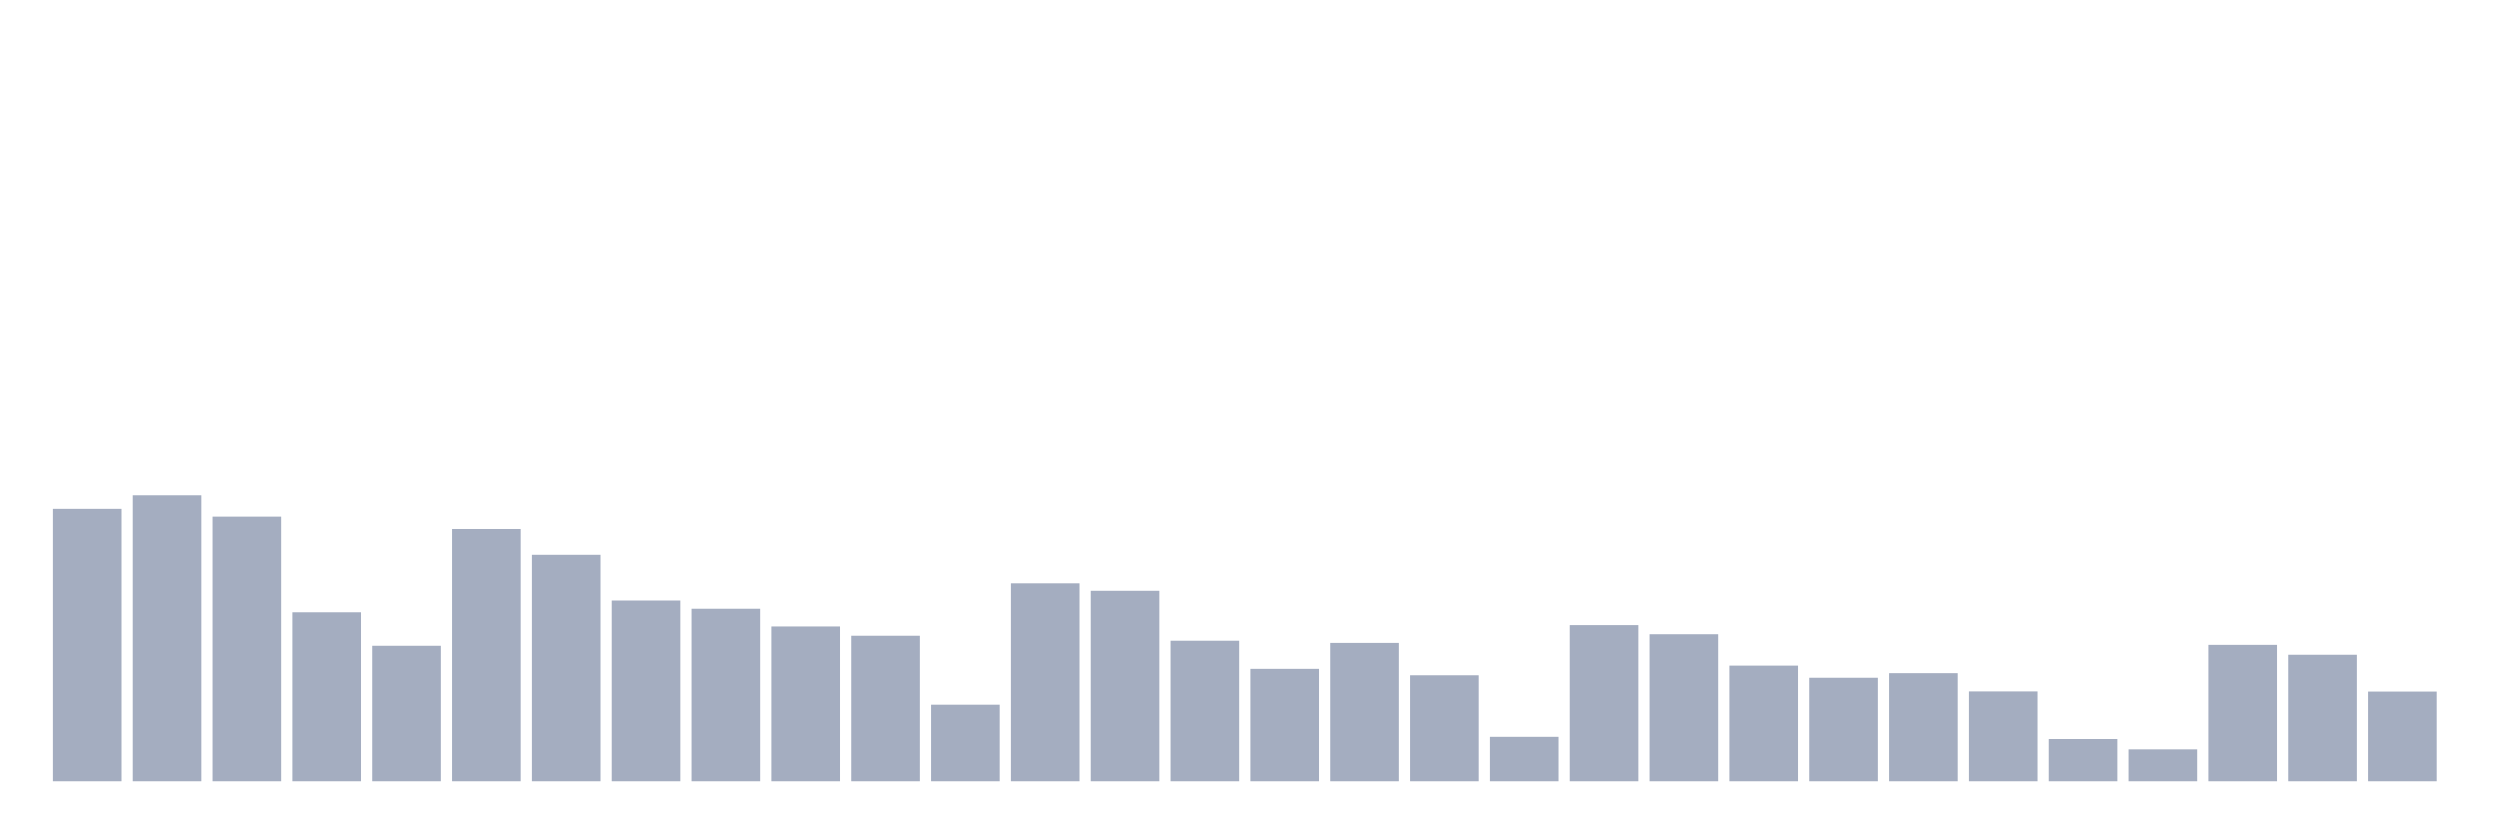 <svg xmlns="http://www.w3.org/2000/svg" viewBox="0 0 480 160"><g transform="translate(10,10)"><rect class="bar" x="0.153" width="13.175" y="87.699" height="52.301" fill="rgb(164,173,192)"></rect><rect class="bar" x="15.482" width="13.175" y="85.092" height="54.908" fill="rgb(164,173,192)"></rect><rect class="bar" x="30.81" width="13.175" y="89.191" height="50.809" fill="rgb(164,173,192)"></rect><rect class="bar" x="46.138" width="13.175" y="107.556" height="32.444" fill="rgb(164,173,192)"></rect><rect class="bar" x="61.466" width="13.175" y="113.987" height="26.013" fill="rgb(164,173,192)"></rect><rect class="bar" x="76.794" width="13.175" y="91.566" height="48.434" fill="rgb(164,173,192)"></rect><rect class="bar" x="92.123" width="13.175" y="96.52" height="43.48" fill="rgb(164,173,192)"></rect><rect class="bar" x="107.451" width="13.175" y="105.297" height="34.703" fill="rgb(164,173,192)"></rect><rect class="bar" x="122.779" width="13.175" y="106.876" height="33.124" fill="rgb(164,173,192)"></rect><rect class="bar" x="138.107" width="13.175" y="110.279" height="29.721" fill="rgb(164,173,192)"></rect><rect class="bar" x="153.436" width="13.175" y="112.061" height="27.939" fill="rgb(164,173,192)"></rect><rect class="bar" x="168.764" width="13.175" y="125.299" height="14.701" fill="rgb(164,173,192)"></rect><rect class="bar" x="184.092" width="13.175" y="101.995" height="38.005" fill="rgb(164,173,192)"></rect><rect class="bar" x="199.42" width="13.175" y="103.429" height="36.571" fill="rgb(164,173,192)"></rect><rect class="bar" x="214.748" width="13.175" y="113.017" height="26.983" fill="rgb(164,173,192)"></rect><rect class="bar" x="230.077" width="13.175" y="118.419" height="21.581" fill="rgb(164,173,192)"></rect><rect class="bar" x="245.405" width="13.175" y="113.437" height="26.563" fill="rgb(164,173,192)"></rect><rect class="bar" x="260.733" width="13.175" y="119.65" height="20.35" fill="rgb(164,173,192)"></rect><rect class="bar" x="276.061" width="13.175" y="131.469" height="8.531" fill="rgb(164,173,192)"></rect><rect class="bar" x="291.39" width="13.175" y="110.019" height="29.981" fill="rgb(164,173,192)"></rect><rect class="bar" x="306.718" width="13.175" y="111.771" height="28.229" fill="rgb(164,173,192)"></rect><rect class="bar" x="322.046" width="13.175" y="117.796" height="22.204" fill="rgb(164,173,192)"></rect><rect class="bar" x="337.374" width="13.175" y="120.128" height="19.872" fill="rgb(164,173,192)"></rect><rect class="bar" x="352.702" width="13.175" y="119.245" height="20.755" fill="rgb(164,173,192)"></rect><rect class="bar" x="368.031" width="13.175" y="122.75" height="17.25" fill="rgb(164,173,192)"></rect><rect class="bar" x="383.359" width="13.175" y="131.889" height="8.111" fill="rgb(164,173,192)"></rect><rect class="bar" x="398.687" width="13.175" y="133.873" height="6.127" fill="rgb(164,173,192)"></rect><rect class="bar" x="414.015" width="13.175" y="113.813" height="26.187" fill="rgb(164,173,192)"></rect><rect class="bar" x="429.344" width="13.175" y="115.711" height="24.289" fill="rgb(164,173,192)"></rect><rect class="bar" x="444.672" width="13.175" y="122.779" height="17.221" fill="rgb(164,173,192)"></rect></g></svg>